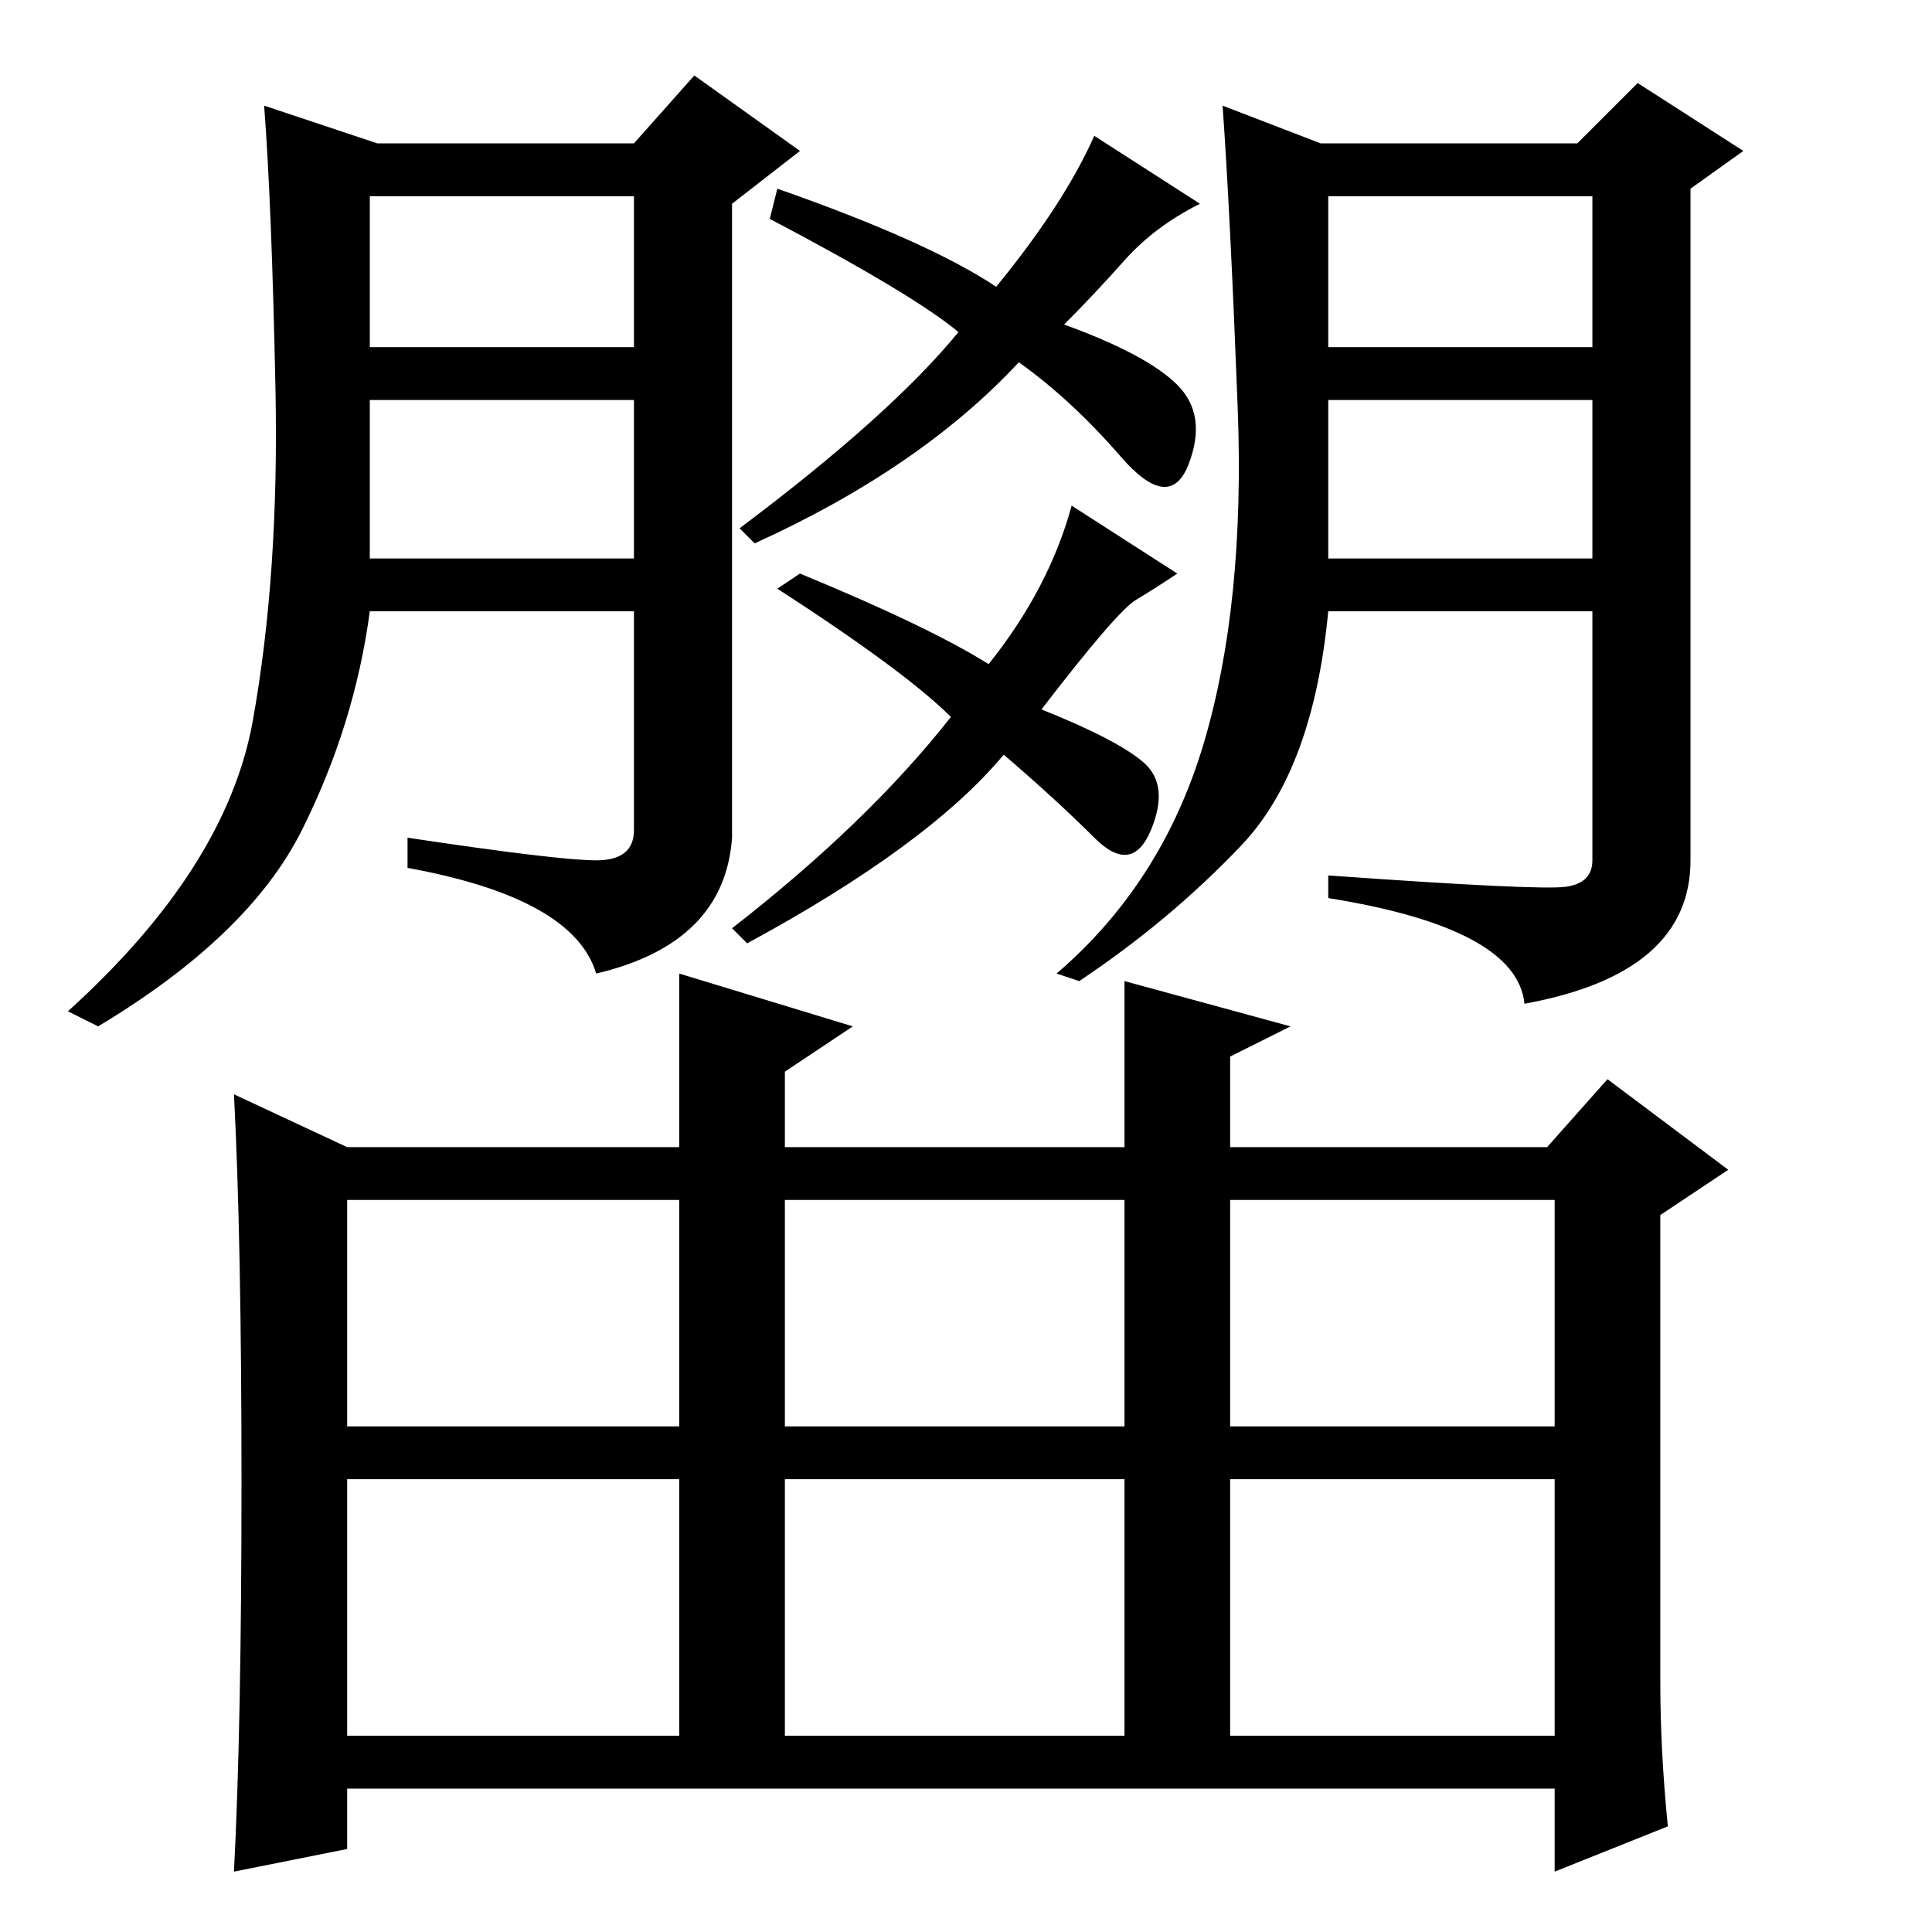 <?xml version="1.0" standalone="no"?>
<!DOCTYPE svg PUBLIC "-//W3C//DTD SVG 1.1//EN" "http://www.w3.org/Graphics/SVG/1.1/DTD/svg11.dtd" >
<svg xmlns="http://www.w3.org/2000/svg" xmlns:xlink="http://www.w3.org/1999/xlink" version="1.1" viewBox="0 -36 256 256">
  <g transform="matrix(1 0 0 -1 0 220)">
   <path fill="currentColor"
d="M33.5 160.5q3.5 19.5 3 44t-1.5 37.5l15 -5h34l8 9l14 -10l-9 -7v-84q-1 -14 -18 -18q-3 10 -25 14v4q20 -3 25 -3t5 4v29h-35q-2 -15 -9 -29t-27 -26l-4 2q21 19 24.5 38.5zM49 210h35v20h-35v-20zM49 182h35v21h-35v-21zM176 210h35v20h-35v-20zM176 182h35v21h-35v-21
zM159.5 157.5q5.5 18.5 4.5 44.5t-2 40l13 -5h34l8 8l14 -9l-7 -5v-89q0 -15 -22 -19q-1 10 -26 14v3q28 -2 31.5 -1.5t3.5 3.5v33h-35q-2 -21 -11.5 -31t-21.5 -18l-3 1q14 12 19.5 30.5zM150.5 176.5q-2.5 -1.5 -12.5 -14.5q10 -4 13.5 -7t1 -9t-7.5 -1t-12 11
q-10 -12 -34 -25l-2 2q18 14 29 28q-6 6 -23 17l3 2q17 -7 25 -12q8 10 11 21l14 -9q-3 -2 -5.5 -3.5zM149 221.5q-4 -4.5 -8 -8.5q11 -4 15 -8t1.5 -10.5t-9 1t-13.5 12.5q-13 -14 -35 -24l-2 2q20 15 29 26q-6 5 -25 15l1 4q20 -7 29 -13q9 11 13 20l14 -9q-6 -3 -10 -7.5
zM163 26h43v34h-43v-34zM220 33q0 -9 1 -19l-15 -6v11h-160v-8l-15 -3q1 19 1 51.5t-1 51.5l15 -7h44v23l23 -7l-9 -6v-10h45v22l22 -6l-8 -4v-12h42l8 9l16 -12l-9 -6v-62zM46 67h44v30h-44v-30zM104 67h45v30h-45v-30zM163 67h43v30h-43v-30zM46 26h44v34h-44v-34zM104 26
h45v34h-45v-34z" />
  </g>

</svg>
